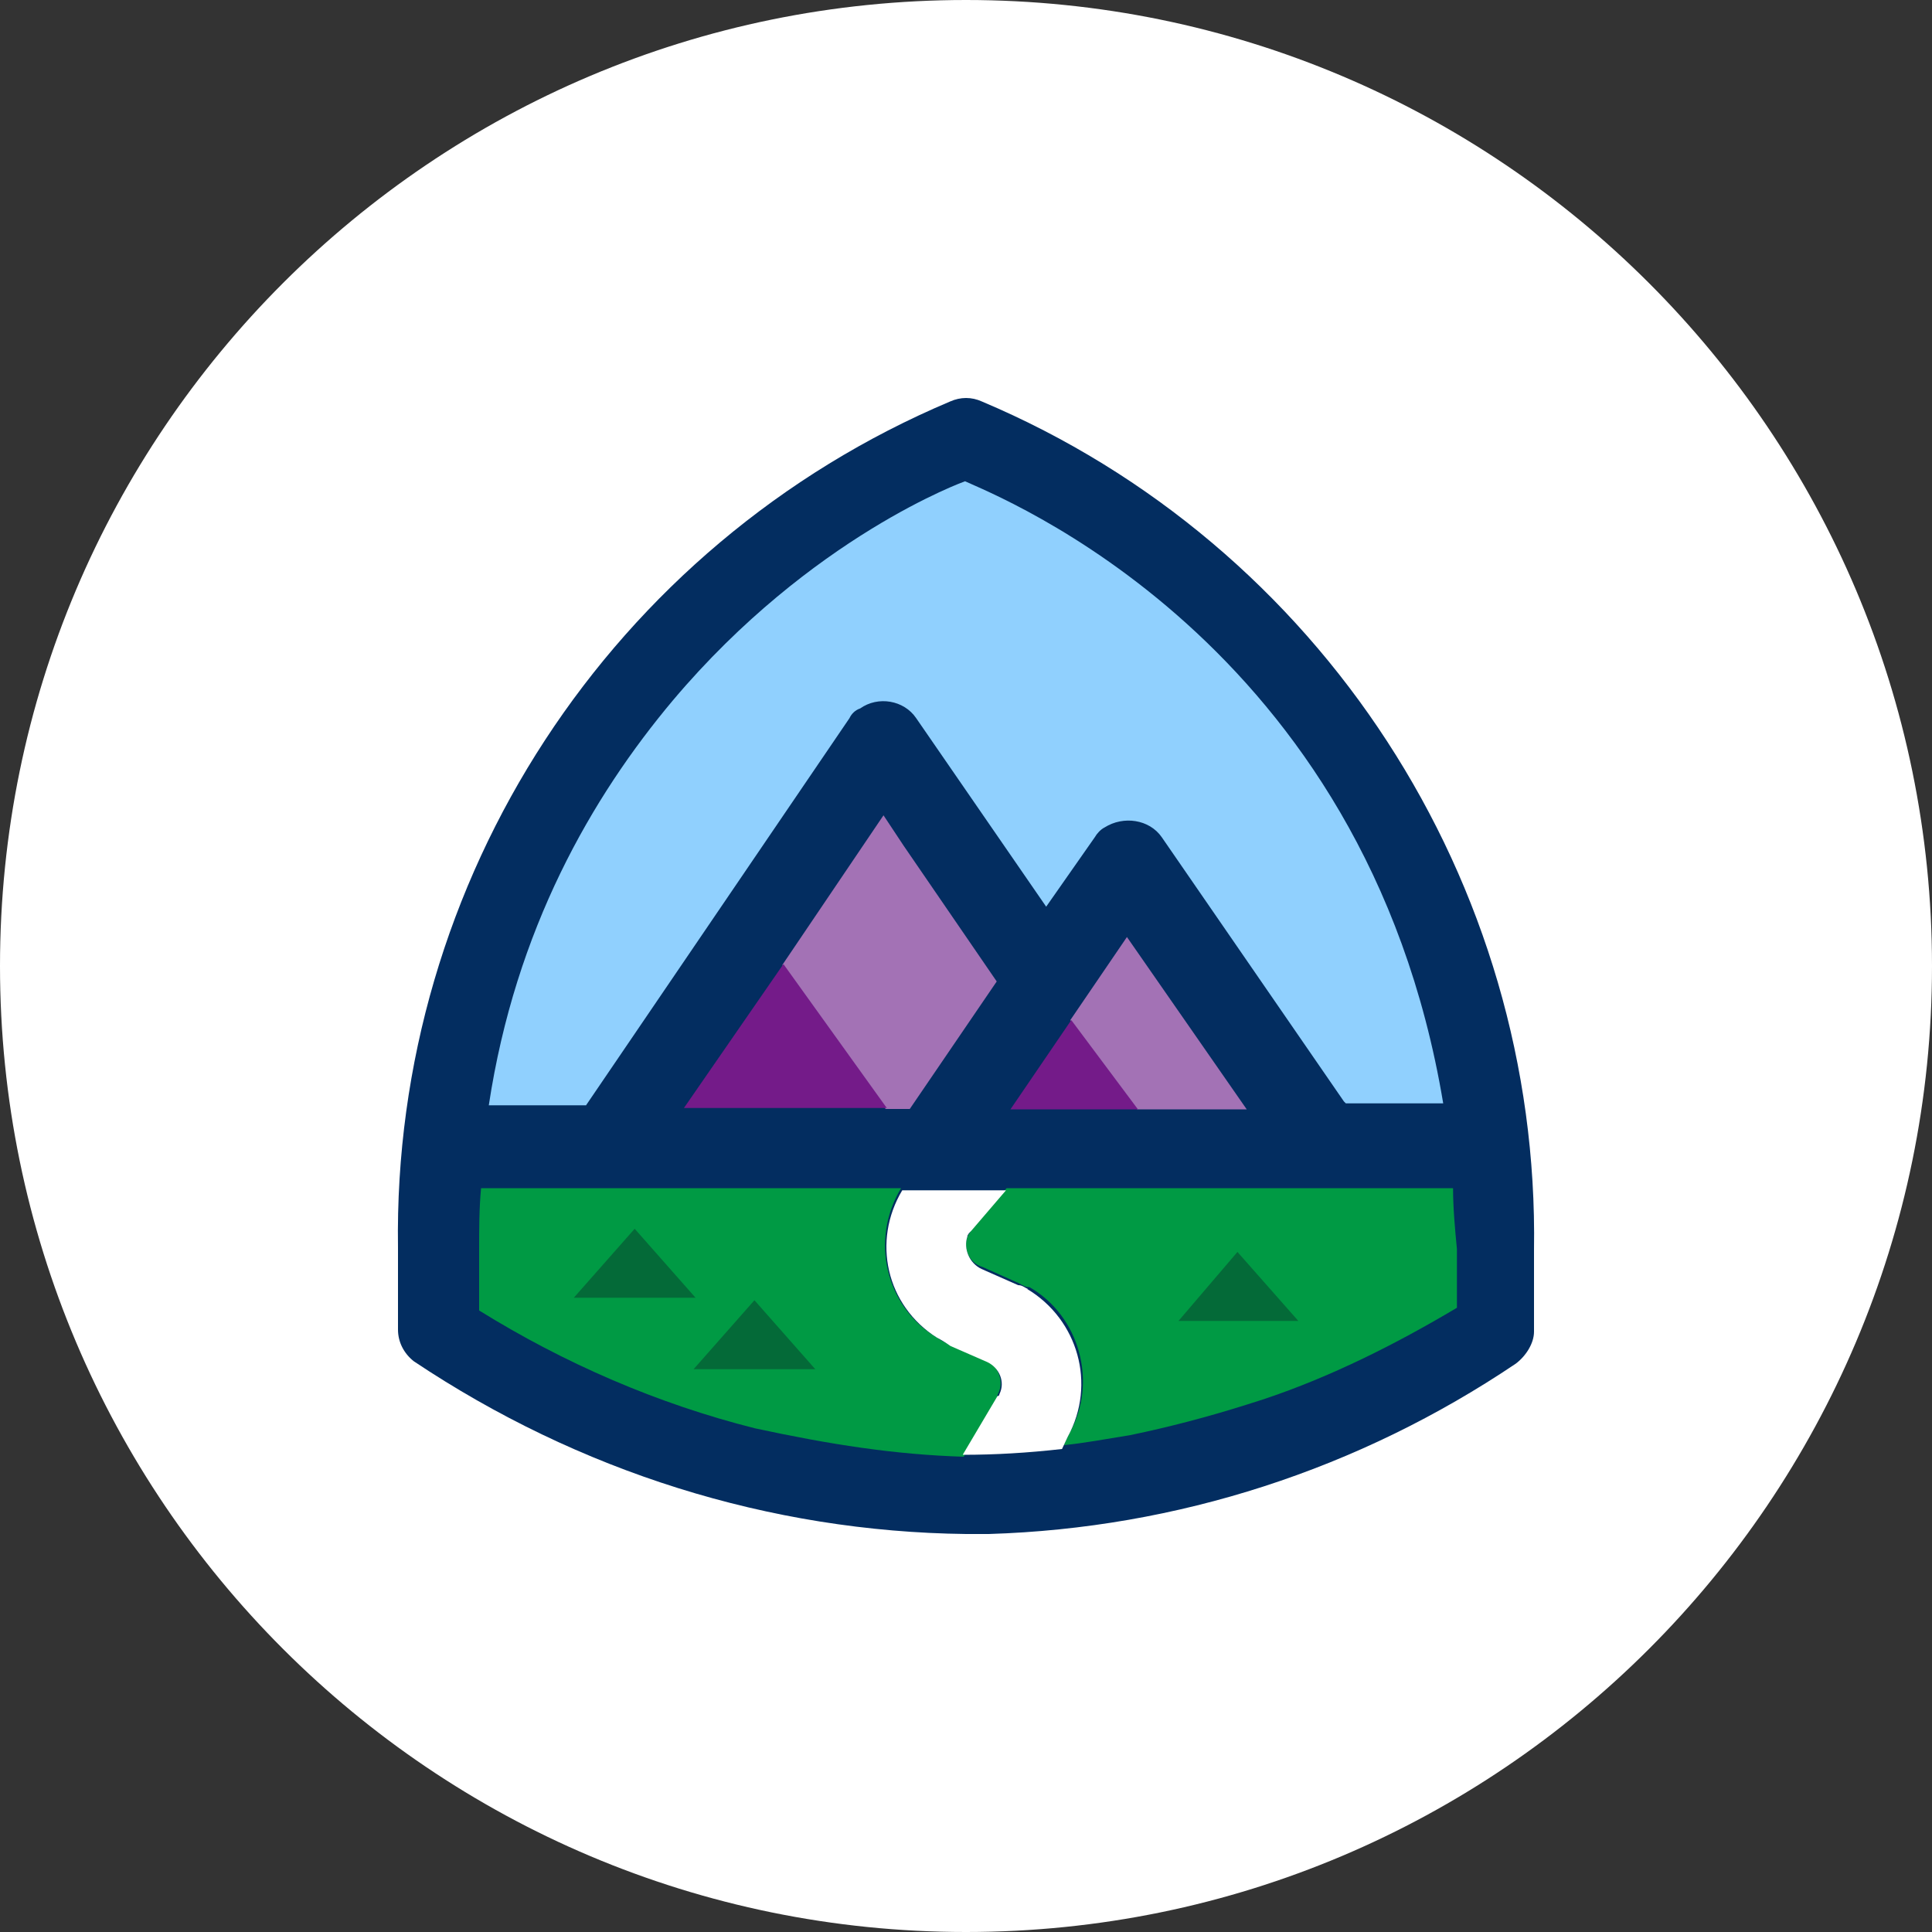<svg xmlns="http://www.w3.org/2000/svg" xmlns:lucid="lucid" width="100" height="100"><rect width="100%" height="100%" fill="#333333" stroke="none"/><g lucid:page-tab-id="0_0" stroke="#000" stroke-opacity="0"><path d="M100 50c0 27.6-22.4 50-50 50S0 77.6 0 50 22.4 0 50 0s50 22.4 50 50z" fill="#fff"/><path d="M51.06 79.4h.12c9.76-.3 19.16-3.35 27.28-8.82.53-.4.94-1.06.94-1.65V64.7c.3-19.05-11.05-36.52-28.58-43.92-.53-.24-1.1-.24-1.64 0-17.53 7.4-28.87 24.75-28.58 43.8v4.24c0 .64.3 1.23.82 1.64 8.53 5.7 18.4 8.82 28.58 8.94h1.06z" fill="#032d60"/><path d="M30.34 57.2l13.63-20.03c.1-.22.3-.42.55-.5.93-.66 2.27-.43 2.9.5l6.73 9.76 2.52-3.6c.1-.18.3-.4.5-.5.98-.62 2.32-.42 2.96.5l9.43 13.68.1.1h5.04c-4-24.03-23.17-31.46-24.75-32.2 0 0-7.95 2.84-15.12 11.34-4.2 5-8.15 11.85-9.53 20.96h5.04z" fill="#90d0fe"/><path d="M64.53 57.42l-6.2-8.92-2.93 4.3 3.46 4.62h5.67z" fill="#a372b5"/><path d="M55.45 52.8l-3.15 4.62h6.6l-3.45-4.62z" fill="#741b89"/><path d="M46.85 43.77L45.8 42.2l1.05 1.57z" fill="#8ed1f4"/><path d="M40.5 49.95l5.34 7.45h1.25l4.5-6.6-4.82-7.03-1.04-1.57-5.24 7.75z" fill="#a372b5"/><path d="M40.55 49.9l-5.15 7.45h10.5l-5.35-7.45z" fill="#741b89"/><path d="M51.66 72.13c.33-.62 0-1.47-.62-1.68l-1.9-.85c-.2-.1-.4-.2-.7-.4-2.63-1.6-3.4-5.07-1.8-7.7H24.9c-.1 1.06-.1 2.1-.1 3.16v3.17c4.4 2.73 9.23 4.83 14.28 6.1 3.9.84 7.24 1.36 10.8 1.47l1.78-3.06c-.08-.1 0-.2 0-.2zM75.2 61.5H52.1l-1.77 2.1c-.1.1-.1.2-.2.3-.33.63 0 1.47.73 1.68l1.88.84c.2.1.3.2.54.2 2.6 1.48 3.55 4.94 2.08 7.55l-.3.63c1.04-.1 2.2-.32 3.45-.52 2.02-.42 4-.94 6-1.57l.94-.3c3.46-1.16 6.8-2.84 9.96-4.72v-3.04c-.1-1.05-.2-2.1-.2-3.14z" fill="#009a44"/><path d="M53.2 66.72c-.2-.1-.3-.2-.5-.2l-1.9-.84c-.63-.3-.94-1.05-.73-1.67 0-.1.1-.2.2-.3l1.8-2.1H46.7c-1.57 2.62-.84 5.96 1.8 7.63.2.1.4.22.7.43l1.9.83c.63.3.94 1.03.63 1.66 0 0 0 .1-.1.1l-1.8 3.04c1.7 0 3.36-.1 5.14-.3l.3-.64c1.48-2.72.53-6.06-2.1-7.64z" fill="#fff"/><path d="M61 68.37h6.2l-3.15-3.57L61 68.37zM35.9 70.87h6.3l-3.15-3.57-3.15 3.57zM32.85 63.6l-3.15 3.57H36l-3.15-3.57z" fill="#046a38"/></g></svg>